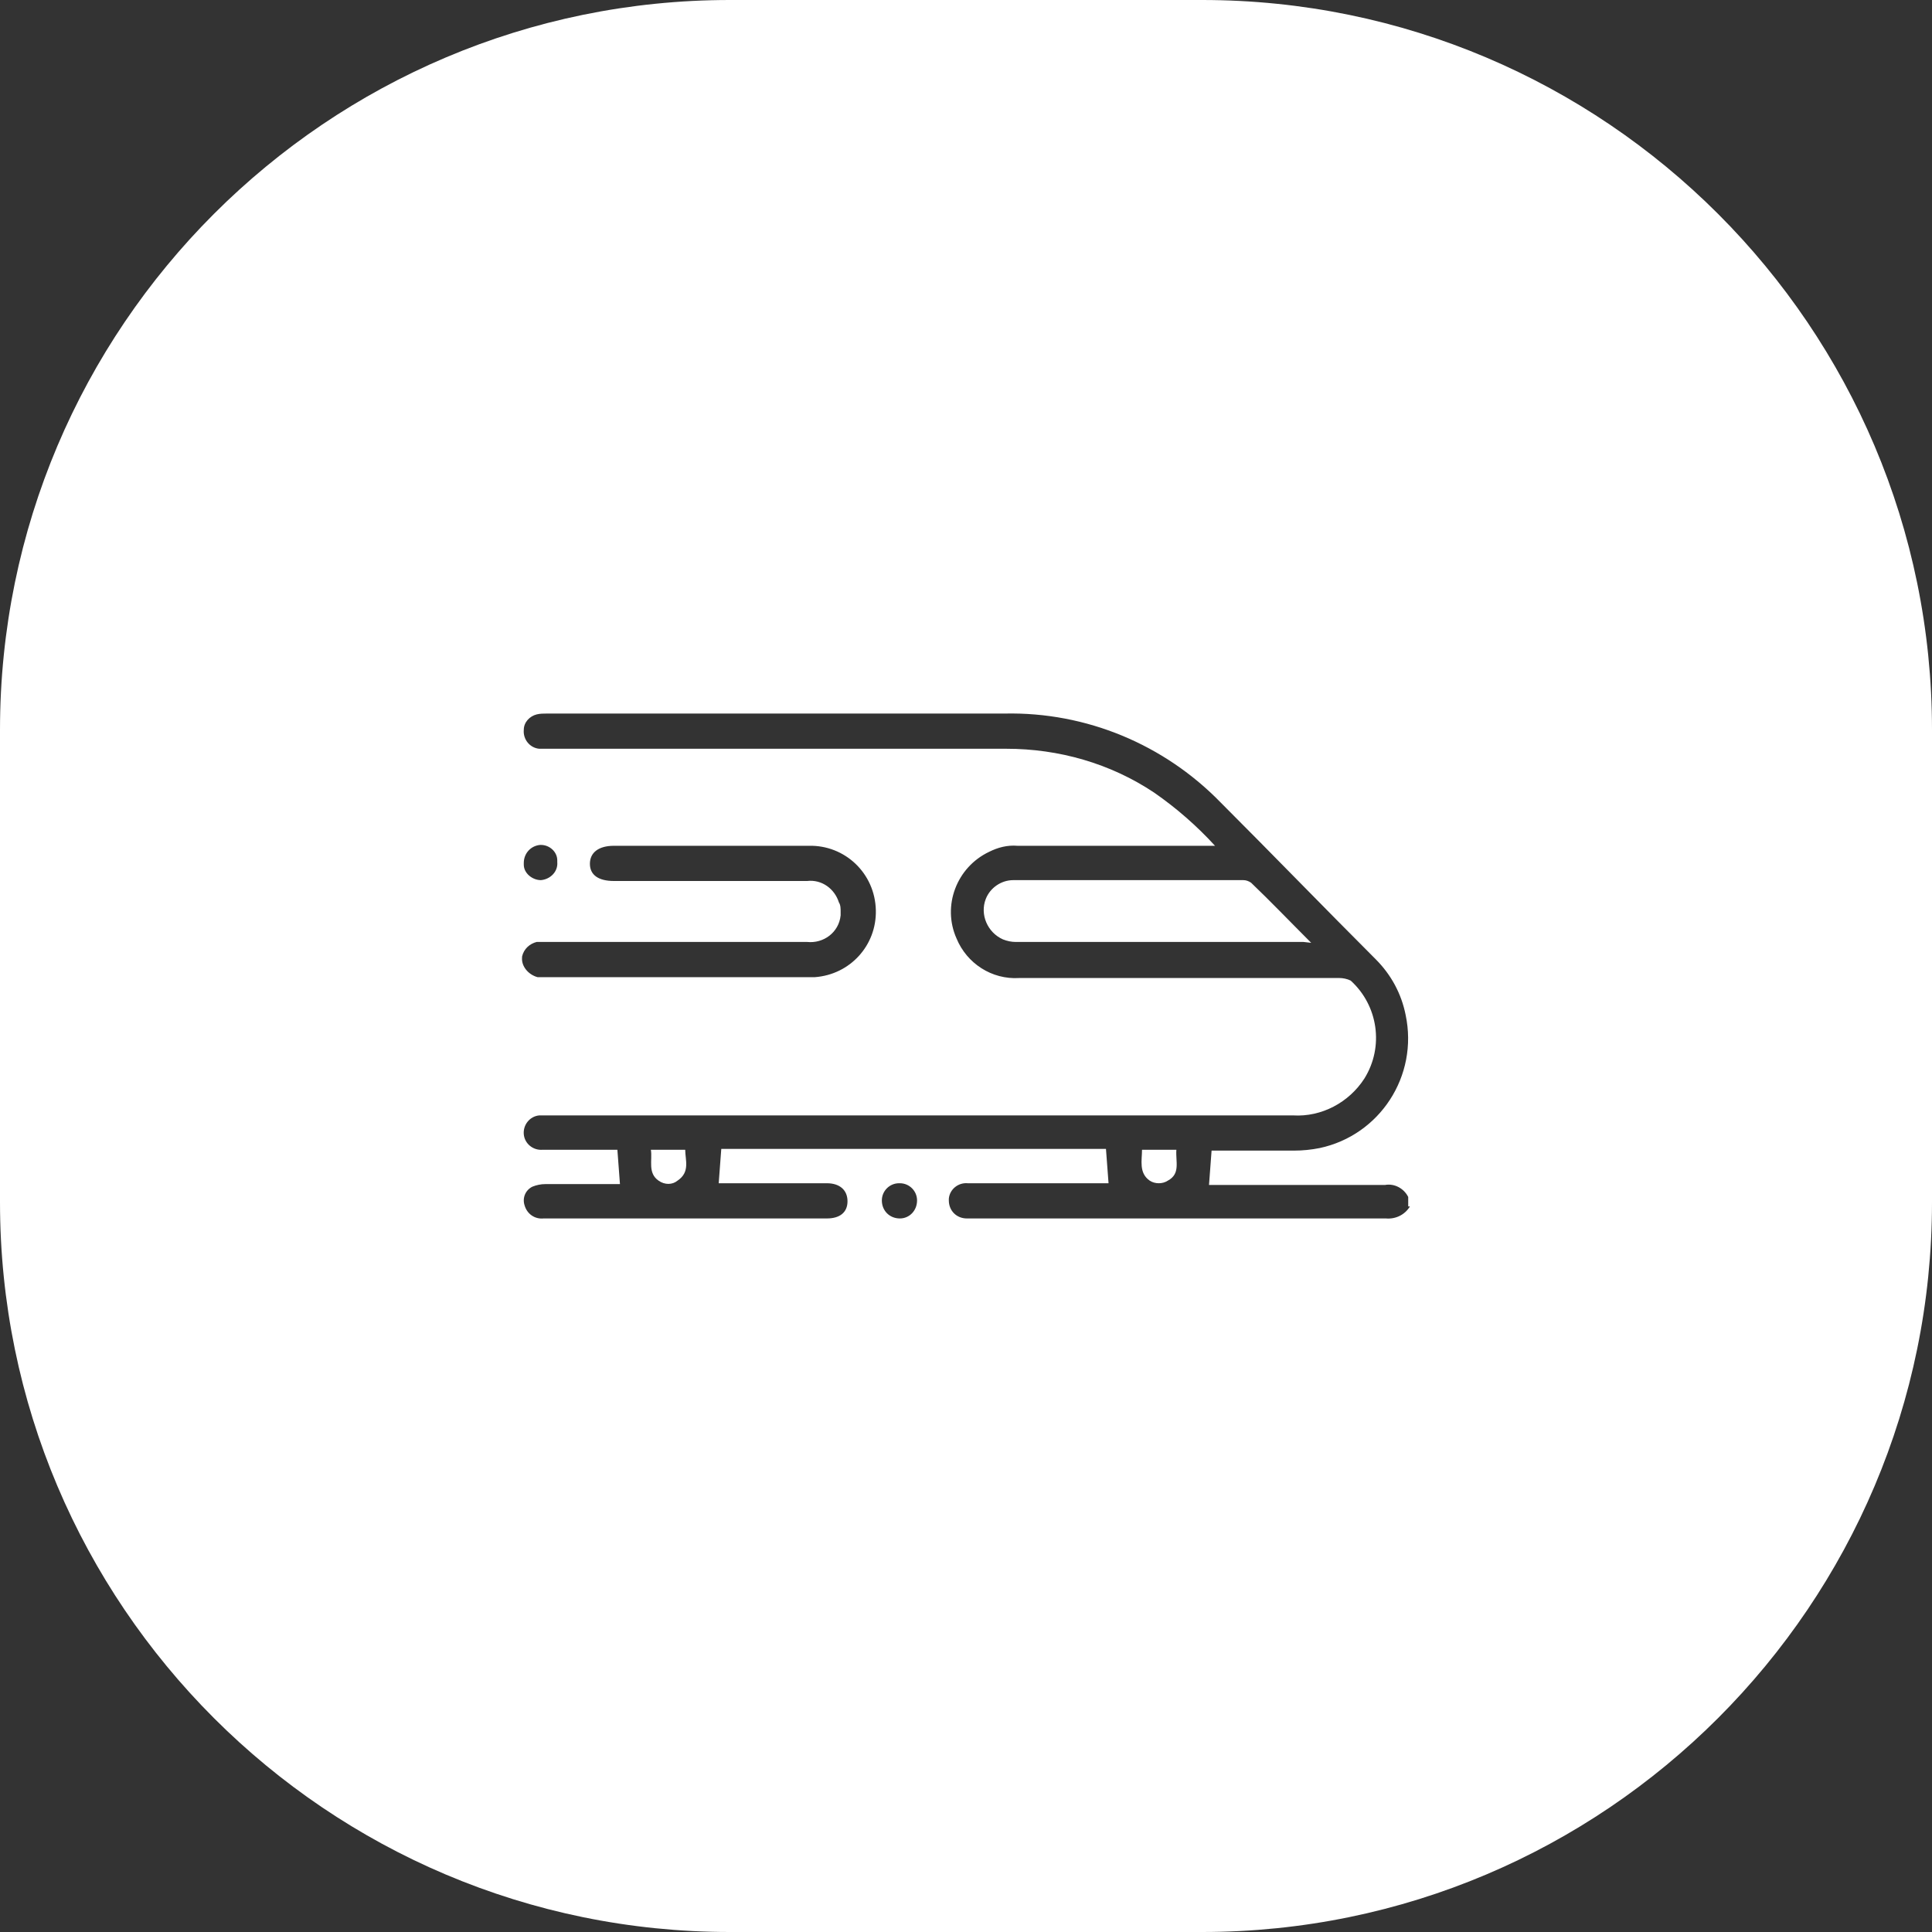 <?xml version="1.0" encoding="utf-8"?>
<!-- Generator: Adobe Illustrator 24.3.0, SVG Export Plug-In . SVG Version: 6.00 Build 0)  -->
<svg version="1.1" id="Layer_1" xmlns="http://www.w3.org/2000/svg" xmlns:xlink="http://www.w3.org/1999/xlink" x="0px" y="0px"
	 viewBox="0 0 225 225" style="enable-background:new 0 0 225 225;" xml:space="preserve">
<rect x="0" y="0" width="225" height="225" fill="#333333" stroke="none"/>
<style type="text/css">
	.st0{fill:#FFFFFF;}
</style>
<path class="st0" d="M79.8,133.9h-4c0.2,1.2-0.4,2.7,0.9,3.6c0.7,0.5,1.6,0.5,2.2,0C80.4,136.5,79.8,135.1,79.8,133.9z M137,133.9
	h-4c0,1.2-0.4,2.7,0.9,3.6c0.6,0.4,1.5,0.4,2.1,0h0C137.5,136.7,136.9,135.3,137,133.9z M145.7,102.8c-0.3-0.2-0.6-0.3-0.9-0.3H118
	c-1.4,0-2.7,0.9-3.2,2.2c-0.7,1.8,0.2,3.9,2,4.7c0.5,0.2,1,0.3,1.5,0.3h33.5l0.9,0.1C150.2,107.3,148,105,145.7,102.8z M145.7,102.8
	c-0.3-0.2-0.6-0.3-0.9-0.3H118c-1.4,0-2.7,0.9-3.2,2.2c-0.7,1.8,0.2,3.9,2,4.7c0.5,0.2,1,0.3,1.5,0.3h33.5l0.9,0.1
	C150.2,107.3,148,105,145.7,102.8z M137,133.9h-4c0,1.2-0.4,2.7,0.9,3.6c0.6,0.4,1.5,0.4,2.1,0h0C137.5,136.7,136.9,135.3,137,133.9
	z M75.8,133.9c0.2,1.2-0.4,2.7,0.9,3.6c0.7,0.5,1.6,0.5,2.2,0c1.4-1,0.8-2.4,0.8-3.6H75.8z M140,0H85C38.1,0,0,38.1,0,85v55
	c0,46.9,38.1,85,85,85h55c46.9,0,85-38.1,85-85V85C225,38.1,186.9,0,140,0z M61,100.5c0-1.1,0.8-2,1.9-2.1H63c1,0,1.9,0.8,1.9,1.8
	v0.2c0.1,1.1-0.8,2-1.9,2.1c0,0,0,0,0,0H63c-1,0-2-0.8-2-1.8V100.5z M60.8,111.5v-0.1c0.2-0.9,0.9-1.5,1.7-1.7H94
	c1.9,0.2,3.7-1.1,3.9-3.1c0-0.1,0-0.3,0-0.4c0-0.4,0-0.8-0.2-1.1c-0.5-1.6-2-2.7-3.7-2.5H71.5c-1.8,0-2.8-0.7-2.8-2
	c0-1.3,1-2.1,2.8-2.1h22.7c4.2-0.1,7.7,3.2,7.8,7.5c0.1,4.1-3,7.5-7.1,7.8H62.6C61.5,113.5,60.7,112.5,60.8,111.5z M104.8,141.9
	L104.8,141.9c-1.2,0-2.1-0.9-2.1-2.1c0-1.1,0.9-2,2-2h0.1c1.1,0,2,0.9,2,2C106.8,141,105.9,141.9,104.8,141.9z M164.2,140.5
	c-0.6,1-1.7,1.5-2.8,1.4h-48.8c-1.2,0-2.1-0.9-2.1-2.1v-0.2c0.1-1.1,1.1-1.9,2.2-1.8h16.4l-0.3-4H84l-0.3,4h12.6
	c1.5,0,2.4,0.8,2.4,2.1s-0.9,2-2.4,2h-33c-1,0.1-1.9-0.5-2.2-1.5c-0.3-0.9,0.1-1.8,0.9-2.2c0.5-0.2,1-0.3,1.5-0.3h8.7l-0.3-4h-8.7
	c-1.1,0.1-2.1-0.7-2.2-1.8c-0.1-1.1,0.7-2.1,1.8-2.2h87.8c3.3,0.2,6.5-1.5,8.3-4.3c2.3-3.7,1.6-8.5-1.6-11.4
	c-0.4-0.2-0.9-0.3-1.3-0.3h-37.3c-3.2,0.2-6.1-1.7-7.3-4.6c-1.7-3.8,0-8.3,3.8-10.1c1-0.5,2.1-0.8,3.3-0.7h23
	c-2.1-2.3-4.5-4.4-7.1-6.2c-5.1-3.4-11.1-5.1-17.2-5.1H62.8c-1.1-0.1-1.9-1.1-1.8-2.2c0-0.9,0.7-1.6,1.5-1.8
	c0.4-0.1,0.8-0.1,1.2-0.1H117c9.5-0.2,18.6,3.6,25.2,10.4c6,6,12,12.2,18,18.2c1.8,1.8,3,4,3.5,6.5c1.5,7.1-3,14-10,15.5
	c-1,0.2-2,0.3-3,0.3h-9.6l-0.3,4h20.5c1.1-0.2,2.2,0.4,2.7,1.4V140.5z M145.7,102.8c-0.3-0.2-0.6-0.3-0.9-0.3H118
	c-1.4,0-2.7,0.9-3.2,2.2c-0.7,1.8,0.2,3.9,2,4.7c0.5,0.2,1,0.3,1.5,0.3h33.5l0.9,0.1C150.2,107.3,148,105,145.7,102.8z M137,133.9
	h-4c0,1.2-0.4,2.7,0.9,3.6c0.6,0.4,1.5,0.4,2.1,0h0C137.5,136.7,136.9,135.3,137,133.9z M75.8,133.9c0.2,1.2-0.4,2.7,0.9,3.6
	c0.7,0.5,1.6,0.5,2.2,0c1.4-1,0.8-2.4,0.8-3.6H75.8z"/>
</svg>
